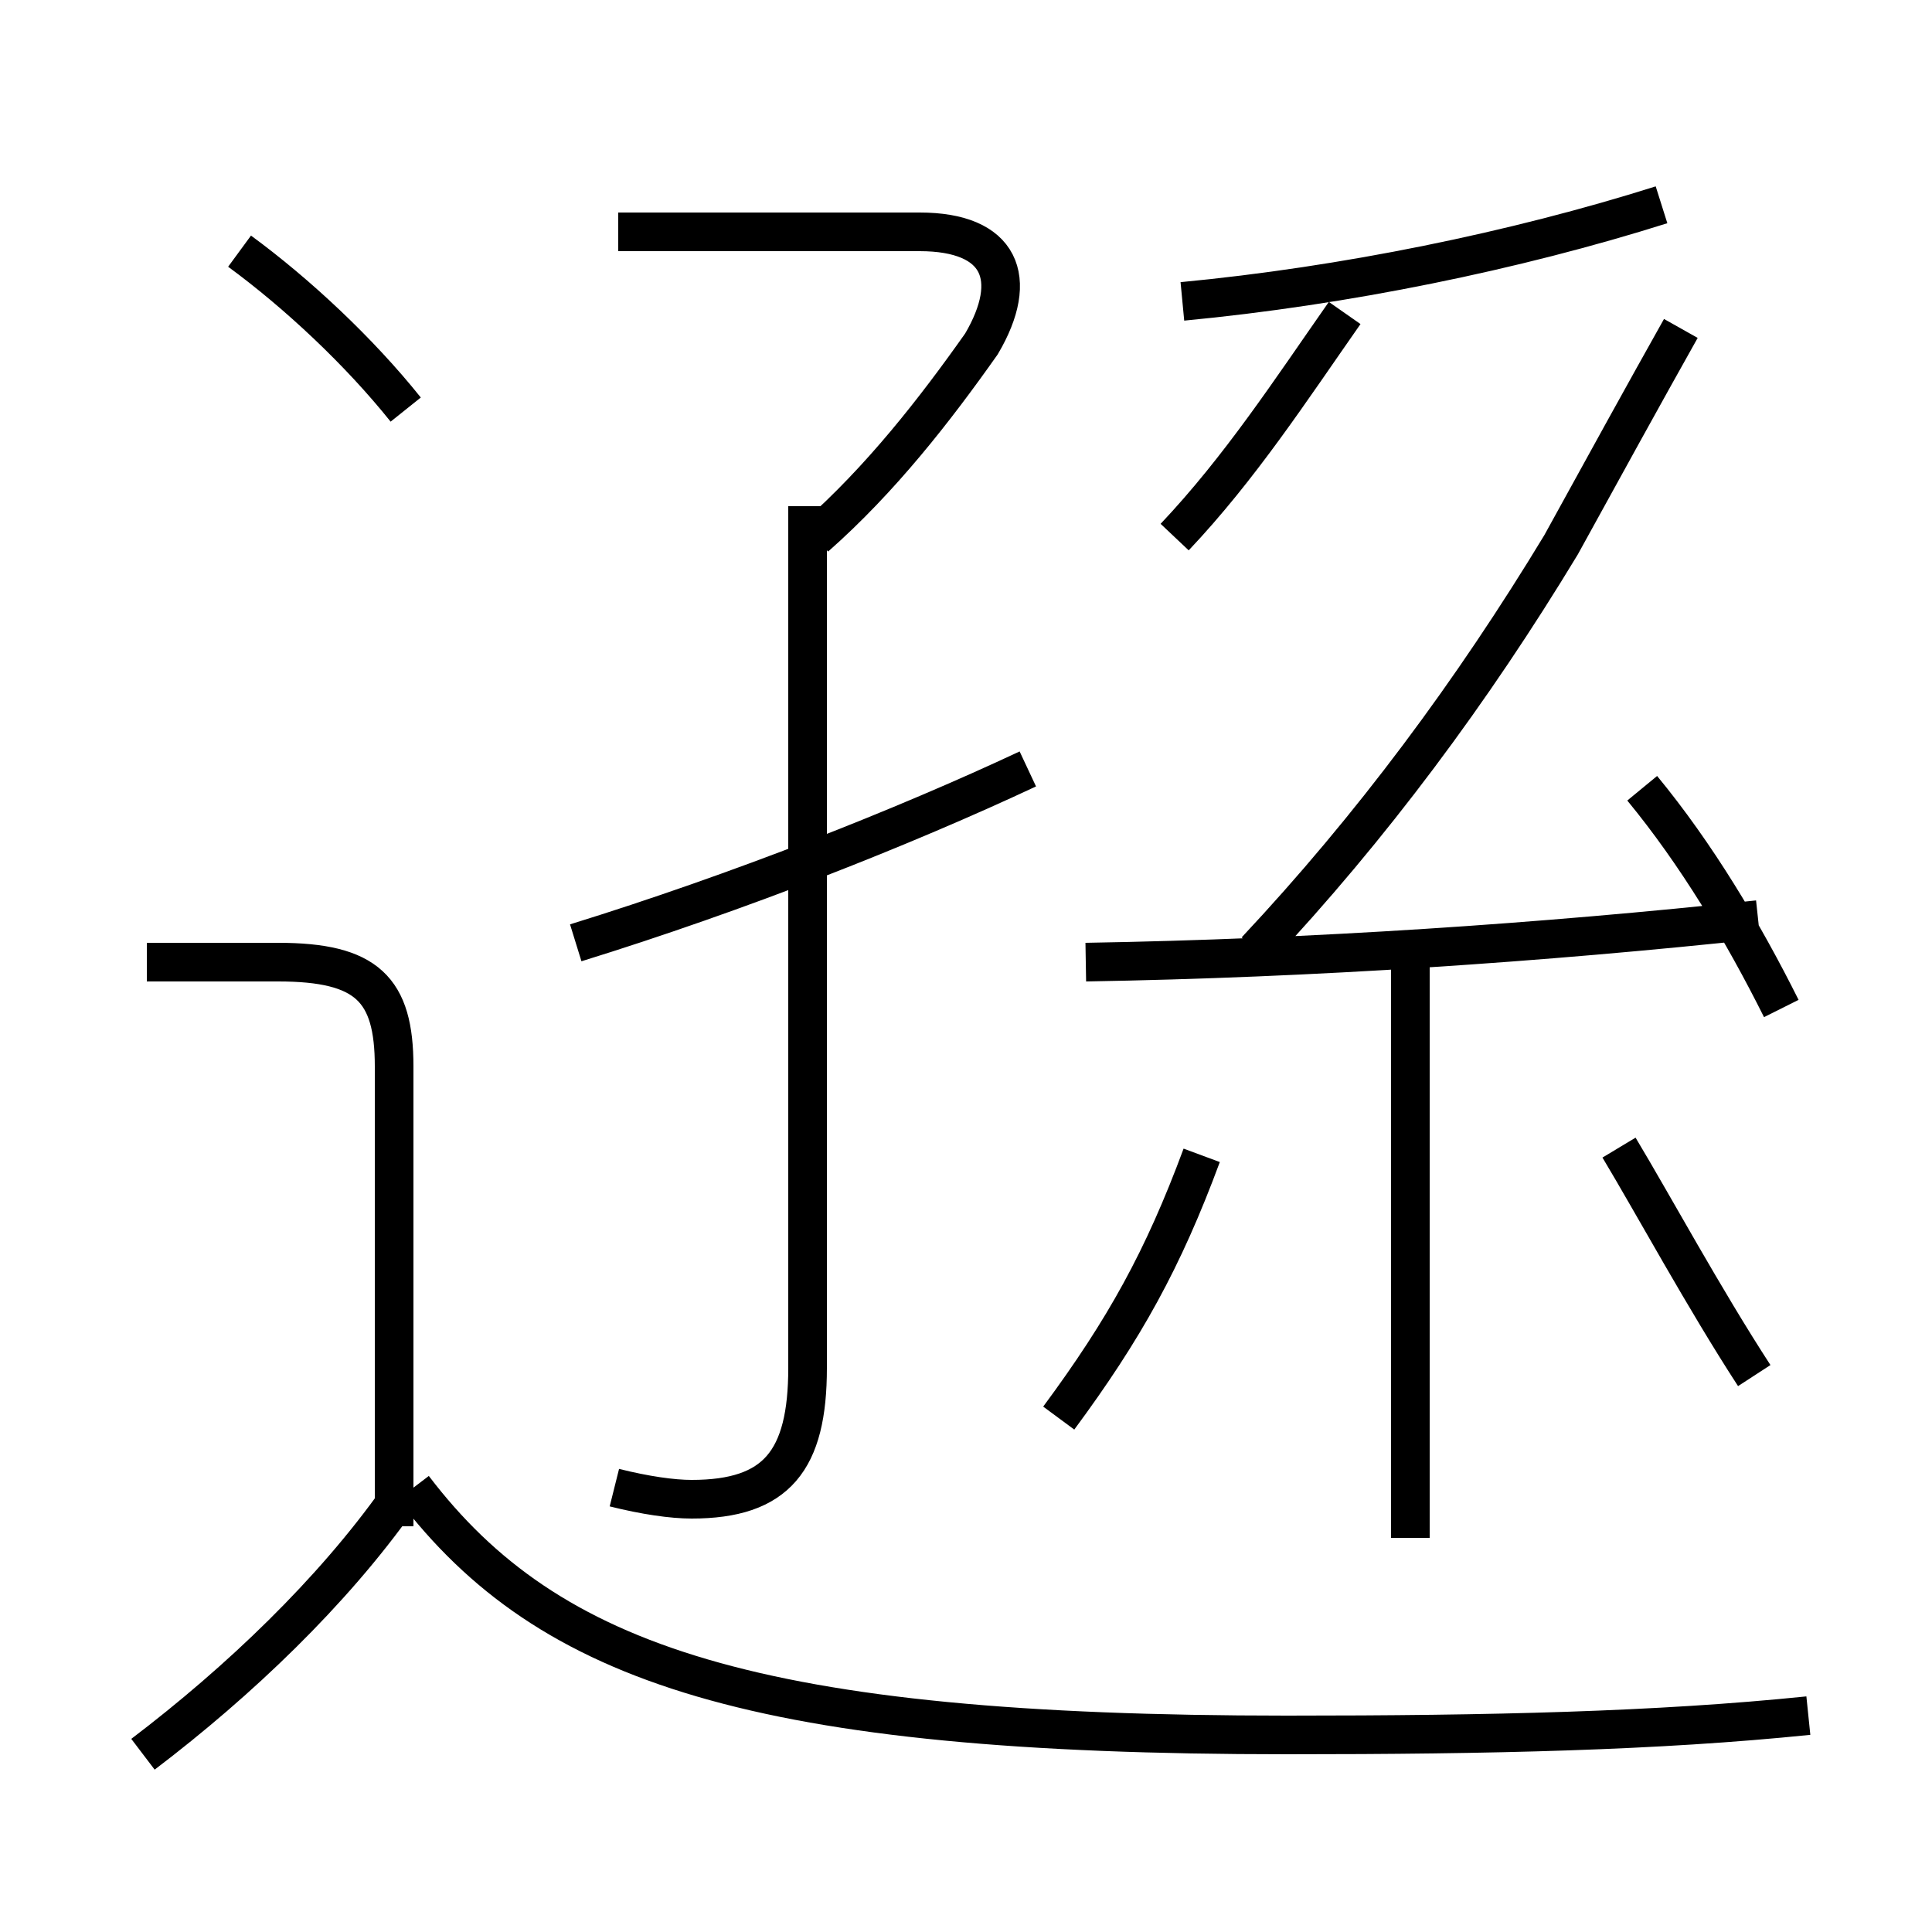 <?xml version='1.0' encoding='utf8'?>
<svg viewBox="0.0 -6.0 50.0 50.0" version="1.1" xmlns="http://www.w3.org/2000/svg">
<rect x="0.0" y="-6.0" width="50.0" height="50.0" fill="#808080" stroke="none"/>
<rect x="-1000" y="-1000" width="2000" height="2000" stroke="white" fill="white"/>
<g style="fill:white;stroke:#000000;  stroke-width:1">
<path d="M 46.8 0.4 C 42.9 0.8 38.6 0.9 33.3 0.9 C 19.6 0.9 14.2 -0.9 10.7 -5.5 M 3.7 1.4 C 6.2 -0.5 8.6 -2.8 10.3 -5.2 M 10.2 -4.5 L 10.2 -16.4 C 10.2 -18.4 9.5 -19.1 7.2 -19.1 L 3.8 -19.1 M 15.9 -5.5 C 16.7 -5.3 17.4 -5.2 17.9 -5.2 C 20.1 -5.2 20.9 -6.2 20.9 -8.6 L 20.9 -30.9 M 27.4 -7.3 C 29.1 -9.6 30.1 -11.4 31.1 -14.1 M 14.9 -19.6 C 19.1 -20.9 23.4 -22.6 26.6 -24.1 M 10.5 -33.4 C 9.3 -34.9 7.7 -36.4 6.2 -37.5 M 36.5 -4.2 L 36.5 -19.1 M 21.1 -30.1 C 22.8 -31.6 24.2 -33.4 25.4 -35.1 C 26.4 -36.8 25.9 -38.0 23.8 -38.0 L 16.0 -38.0 M 45.4 -8.4 C 44.1 -10.4 42.8 -12.8 41.9 -14.3 M 28.1 -19.1 C 34.0 -19.2 39.9 -19.6 45.5 -20.2 M 32.5 -19.4 C 35.5 -22.6 38.1 -26.1 40.4 -29.9 C 41.5 -31.9 42.6 -33.9 43.5 -35.5 M 46.1 -17.9 C 45.1 -19.9 43.9 -21.9 42.5 -23.6 M 30.4 -30.1 C 32.1 -31.9 33.4 -33.9 34.8 -35.9 M 30.6 -36.2 C 34.8 -36.6 39.2 -37.5 43.0 -38.7" transform="translate(0.0, 38.0)" />
</g>
</svg>